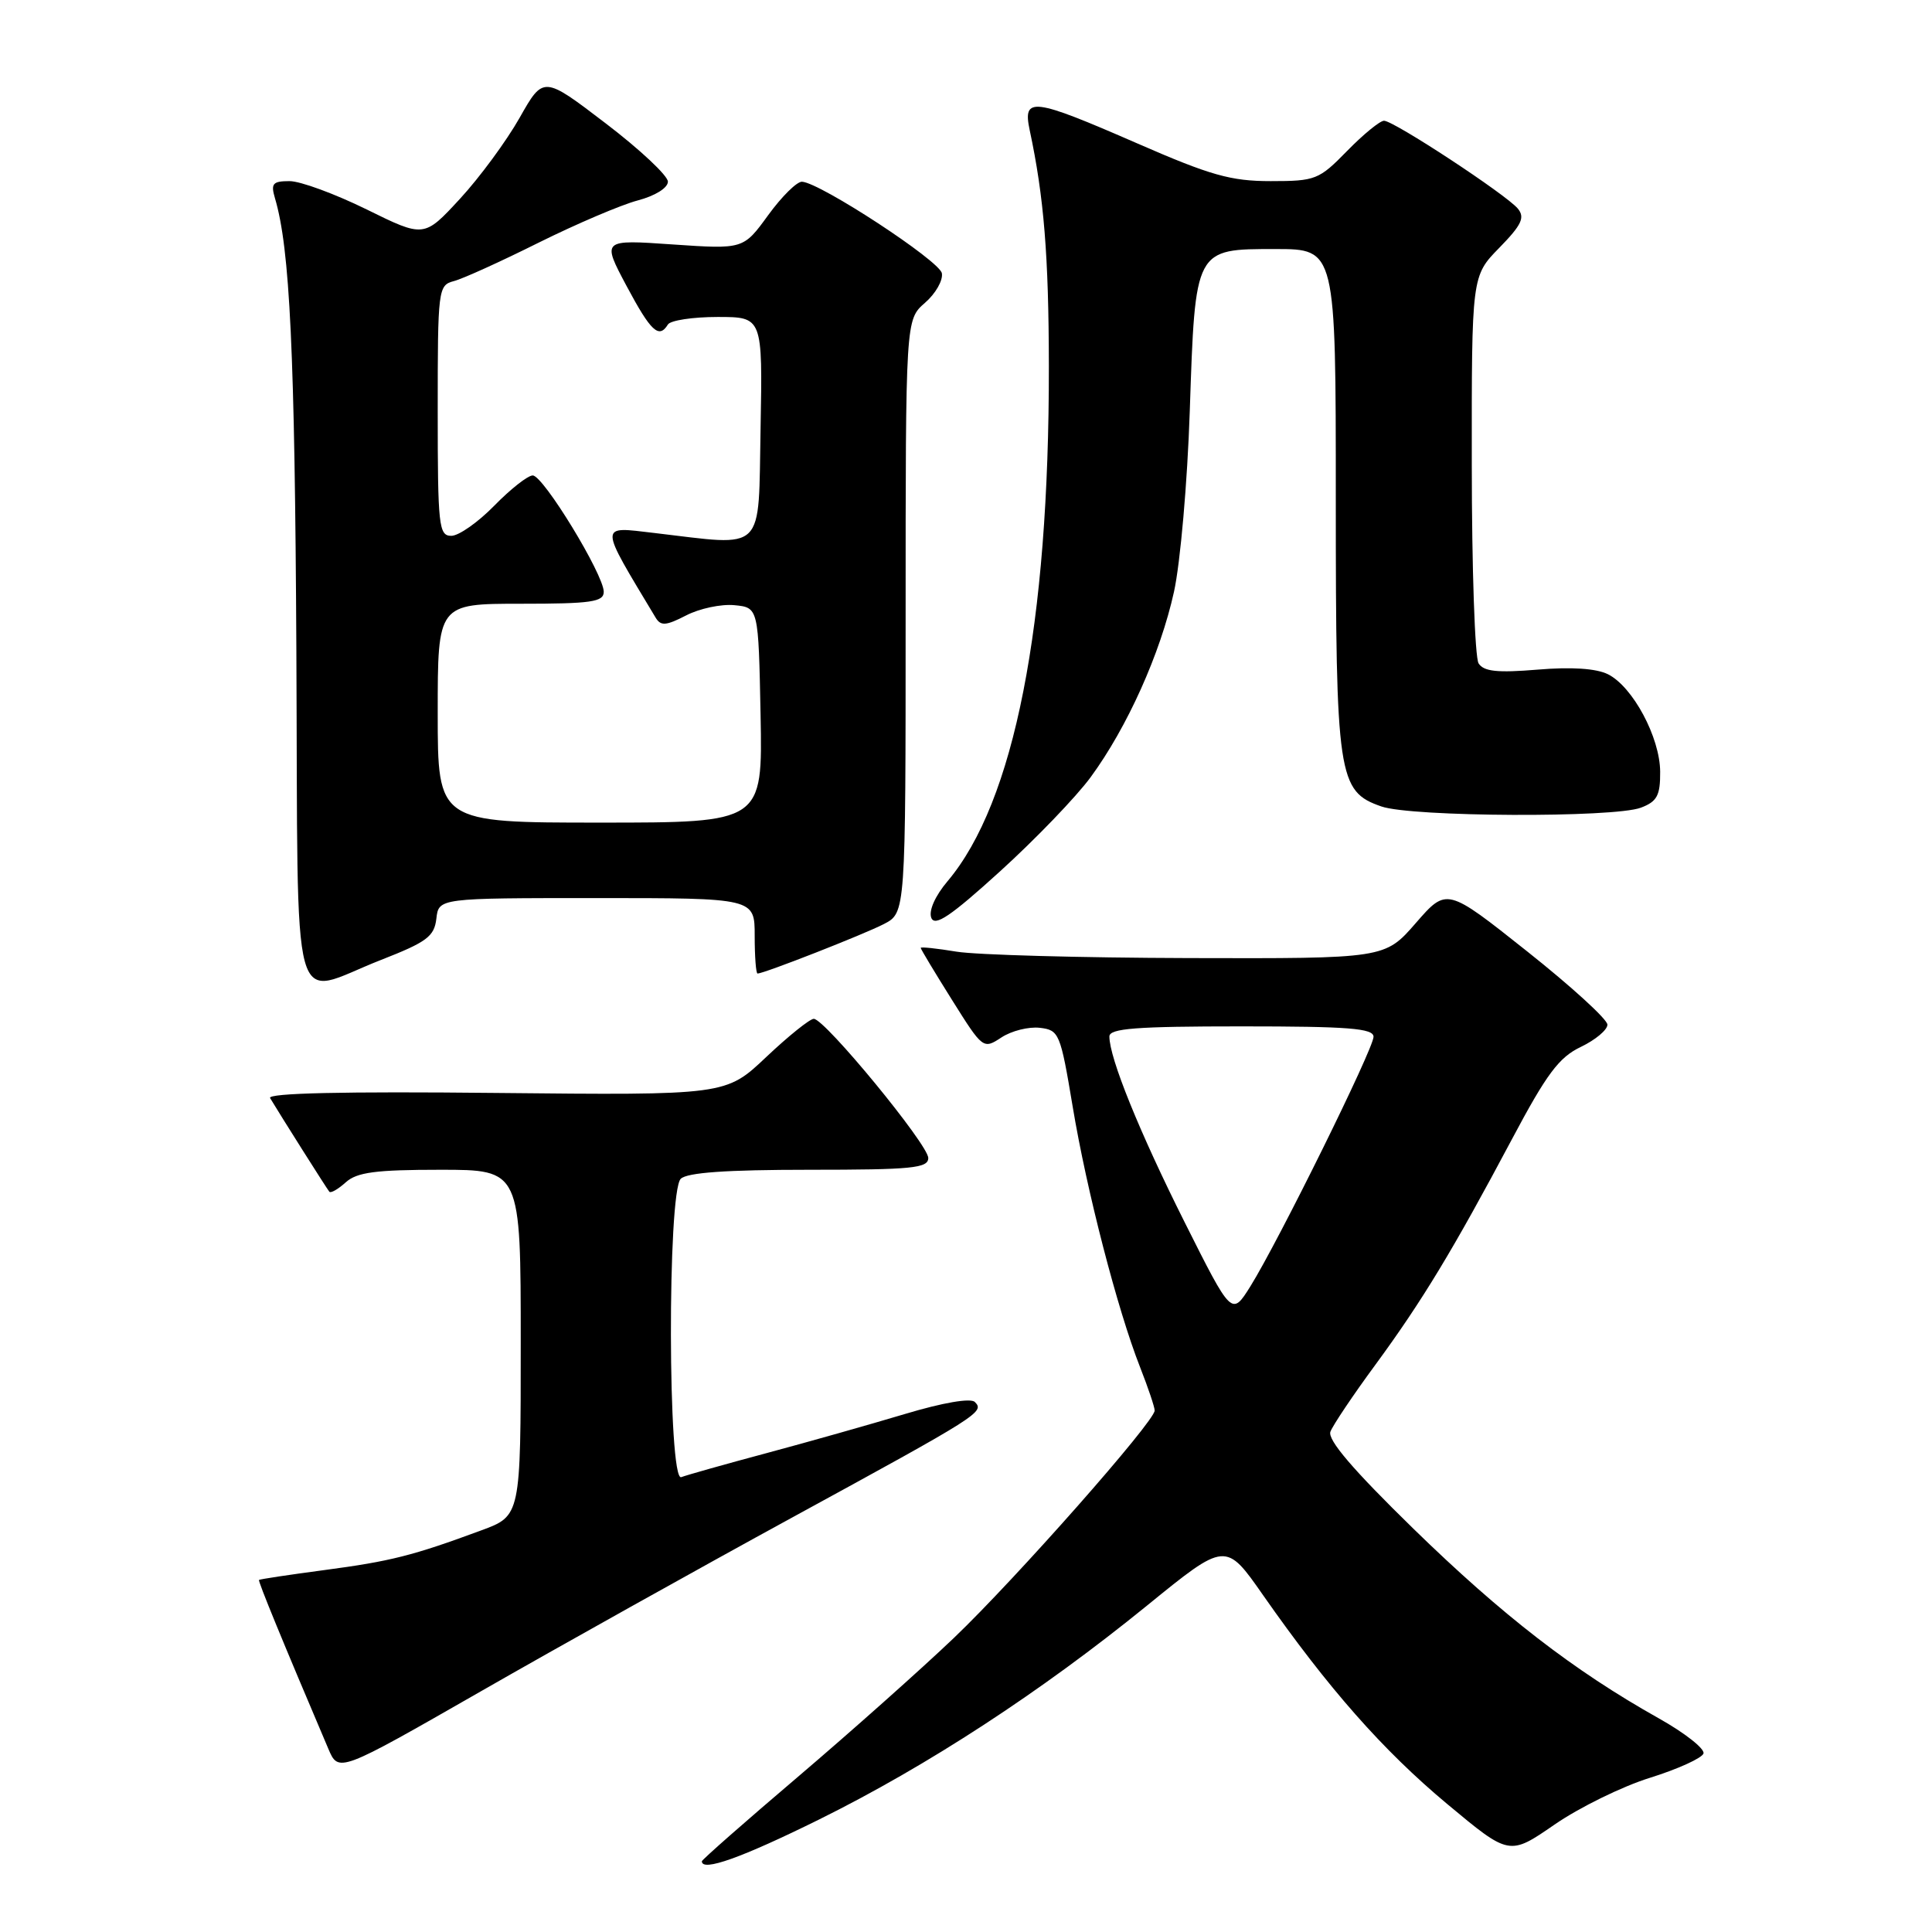 <?xml version="1.0" encoding="UTF-8" standalone="no"?>
<!DOCTYPE svg PUBLIC "-//W3C//DTD SVG 1.1//EN" "http://www.w3.org/Graphics/SVG/1.1/DTD/svg11.dtd" >
<svg xmlns="http://www.w3.org/2000/svg" xmlns:xlink="http://www.w3.org/1999/xlink" version="1.1" viewBox="0 0 256 256">
 <g >
 <path fill="currentColor"
d=" M 108.54 241.09 C 122.90 233.98 137.94 224.17 152.02 212.72 C 162.41 204.27 162.41 204.27 167.38 211.39 C 175.99 223.70 183.23 231.92 191.75 239.03 C 199.99 245.90 199.99 245.90 205.98 241.77 C 209.27 239.50 214.97 236.70 218.65 235.56 C 222.33 234.41 225.51 232.96 225.72 232.35 C 225.92 231.73 223.26 229.63 219.80 227.69 C 208.53 221.37 199.07 214.05 187.27 202.55 C 179.25 194.72 175.87 190.77 176.29 189.70 C 176.62 188.84 179.30 184.84 182.26 180.82 C 188.47 172.35 192.52 165.66 200.34 150.95 C 204.94 142.29 206.57 140.10 209.47 138.72 C 211.41 137.79 213.00 136.46 212.99 135.77 C 212.99 135.07 208.20 130.70 202.34 126.05 C 191.70 117.60 191.70 117.60 187.60 122.31 C 183.50 127.02 183.50 127.02 157.50 126.95 C 143.20 126.91 129.36 126.53 126.75 126.10 C 124.14 125.67 122.00 125.44 122.00 125.60 C 122.00 125.76 123.86 128.85 126.13 132.47 C 130.23 139.01 130.28 139.05 132.69 137.47 C 134.02 136.59 136.31 136.02 137.78 136.19 C 140.34 136.49 140.51 136.90 142.13 146.60 C 143.98 157.75 148.08 173.58 151.07 181.17 C 152.13 183.87 153.00 186.45 153.00 186.90 C 153.00 188.35 134.57 209.23 126.39 217.04 C 122.05 221.18 112.76 229.45 105.75 235.42 C 98.74 241.38 93.00 246.43 93.00 246.63 C 93.00 248.05 98.24 246.18 108.54 241.09 Z  M 105.00 201.06 C 129.85 187.50 130.49 187.09 129.17 185.77 C 128.62 185.22 124.94 185.85 119.88 187.37 C 115.27 188.75 107.01 191.09 101.52 192.56 C 96.03 194.03 90.97 195.46 90.27 195.73 C 88.49 196.41 88.42 157.98 90.20 156.20 C 91.03 155.37 96.24 155.00 107.20 155.00 C 120.85 155.00 123.00 154.79 123.00 153.44 C 123.00 151.67 109.29 135.00 107.83 135.00 C 107.31 135.00 104.47 137.28 101.52 140.07 C 96.17 145.13 96.17 145.13 65.68 144.82 C 45.54 144.61 35.39 144.84 35.79 145.50 C 37.20 147.85 43.32 157.54 43.64 157.91 C 43.83 158.14 44.81 157.57 45.82 156.66 C 47.29 155.33 49.79 155.00 58.33 155.00 C 69.00 155.00 69.00 155.00 69.00 177.93 C 69.00 200.86 69.00 200.86 63.75 202.79 C 54.72 206.13 51.75 206.88 43.00 208.04 C 38.33 208.66 34.42 209.25 34.32 209.35 C 34.17 209.50 37.42 217.43 43.50 231.71 C 44.86 234.91 44.86 234.91 63.68 224.13 C 74.03 218.20 92.62 207.82 105.00 201.06 Z  M 50.50 127.19 C 56.56 124.82 57.54 124.09 57.82 121.73 C 58.13 119.00 58.13 119.00 79.07 119.00 C 100.00 119.00 100.00 119.00 100.00 124.00 C 100.00 126.75 100.17 129.00 100.38 129.00 C 101.23 129.00 114.45 123.82 117.12 122.44 C 120.00 120.95 120.00 120.95 120.00 81.65 C 120.00 42.36 120.00 42.36 122.56 40.13 C 123.97 38.91 124.98 37.14 124.80 36.20 C 124.48 34.55 108.72 24.23 106.28 24.08 C 105.61 24.03 103.59 26.03 101.78 28.52 C 98.50 33.03 98.50 33.03 89.12 32.39 C 79.75 31.74 79.75 31.74 83.01 37.87 C 86.25 43.94 87.31 44.93 88.50 43.00 C 88.84 42.45 91.80 42.00 95.09 42.00 C 101.05 42.00 101.05 42.00 100.78 56.75 C 100.46 73.49 101.61 72.37 86.68 70.62 C 79.30 69.76 79.29 69.21 86.88 81.85 C 87.56 82.97 88.25 82.92 90.91 81.55 C 92.68 80.63 95.56 80.02 97.31 80.19 C 100.50 80.50 100.50 80.50 100.78 94.75 C 101.05 109.00 101.05 109.00 79.53 109.00 C 58.00 109.00 58.00 109.00 58.00 94.50 C 58.00 80.00 58.00 80.00 69.00 80.00 C 78.34 80.00 80.00 79.76 80.00 78.42 C 80.00 76.14 71.99 63.00 70.59 63.00 C 69.94 63.00 67.65 64.80 65.50 67.00 C 63.35 69.20 60.79 71.00 59.80 71.00 C 58.14 71.00 58.00 69.71 58.00 54.41 C 58.00 38.31 58.06 37.80 60.13 37.25 C 61.31 36.95 66.37 34.65 71.38 32.15 C 76.40 29.66 82.30 27.14 84.50 26.56 C 86.81 25.95 88.50 24.90 88.50 24.07 C 88.50 23.28 84.79 19.80 80.25 16.34 C 72.00 10.04 72.00 10.04 68.85 15.61 C 67.12 18.67 63.57 23.50 60.95 26.34 C 56.19 31.50 56.19 31.50 48.58 27.75 C 44.39 25.69 39.80 24.00 38.37 24.00 C 36.14 24.00 35.86 24.32 36.43 26.25 C 38.42 32.93 39.07 46.71 39.27 86.25 C 39.53 136.62 38.26 131.97 50.50 127.19 Z  M 144.51 102.99 C 149.35 96.40 153.76 86.59 155.56 78.41 C 156.40 74.61 157.34 63.85 157.65 54.50 C 158.38 32.82 158.28 33.00 169.02 33.00 C 177.00 33.00 177.00 33.00 177.00 66.03 C 177.00 102.98 177.28 104.86 183.04 106.86 C 187.04 108.26 213.86 108.38 217.43 107.02 C 219.57 106.21 220.00 105.41 219.98 102.27 C 219.96 97.72 216.36 90.99 213.06 89.34 C 211.50 88.57 208.22 88.35 203.73 88.73 C 198.40 89.17 196.60 88.98 195.92 87.90 C 195.43 87.13 195.02 75.27 195.02 61.54 C 195.00 36.58 195.00 36.58 198.66 32.84 C 201.63 29.80 202.09 28.82 201.12 27.64 C 199.57 25.78 184.69 16.00 183.39 16.00 C 182.85 16.00 180.65 17.80 178.50 20.00 C 174.77 23.82 174.31 24.00 168.37 24.00 C 163.10 24.00 160.40 23.24 150.69 19.00 C 136.80 12.94 135.49 12.78 136.44 17.25 C 138.33 26.09 138.96 33.87 138.98 48.50 C 139.02 82.82 134.40 106.29 125.56 116.76 C 123.91 118.71 123.04 120.67 123.40 121.61 C 123.87 122.82 125.96 121.41 132.52 115.45 C 137.20 111.20 142.60 105.59 144.51 102.99 Z  M 156.97 161.95 C 150.98 150.00 147.00 140.19 147.00 137.34 C 147.00 136.27 150.52 136.00 164.50 136.00 C 178.72 136.00 182.00 136.26 182.00 137.38 C 182.00 138.96 169.39 164.50 165.68 170.45 C 163.21 174.39 163.21 174.39 156.97 161.95 Z "/>
</g>
</svg>